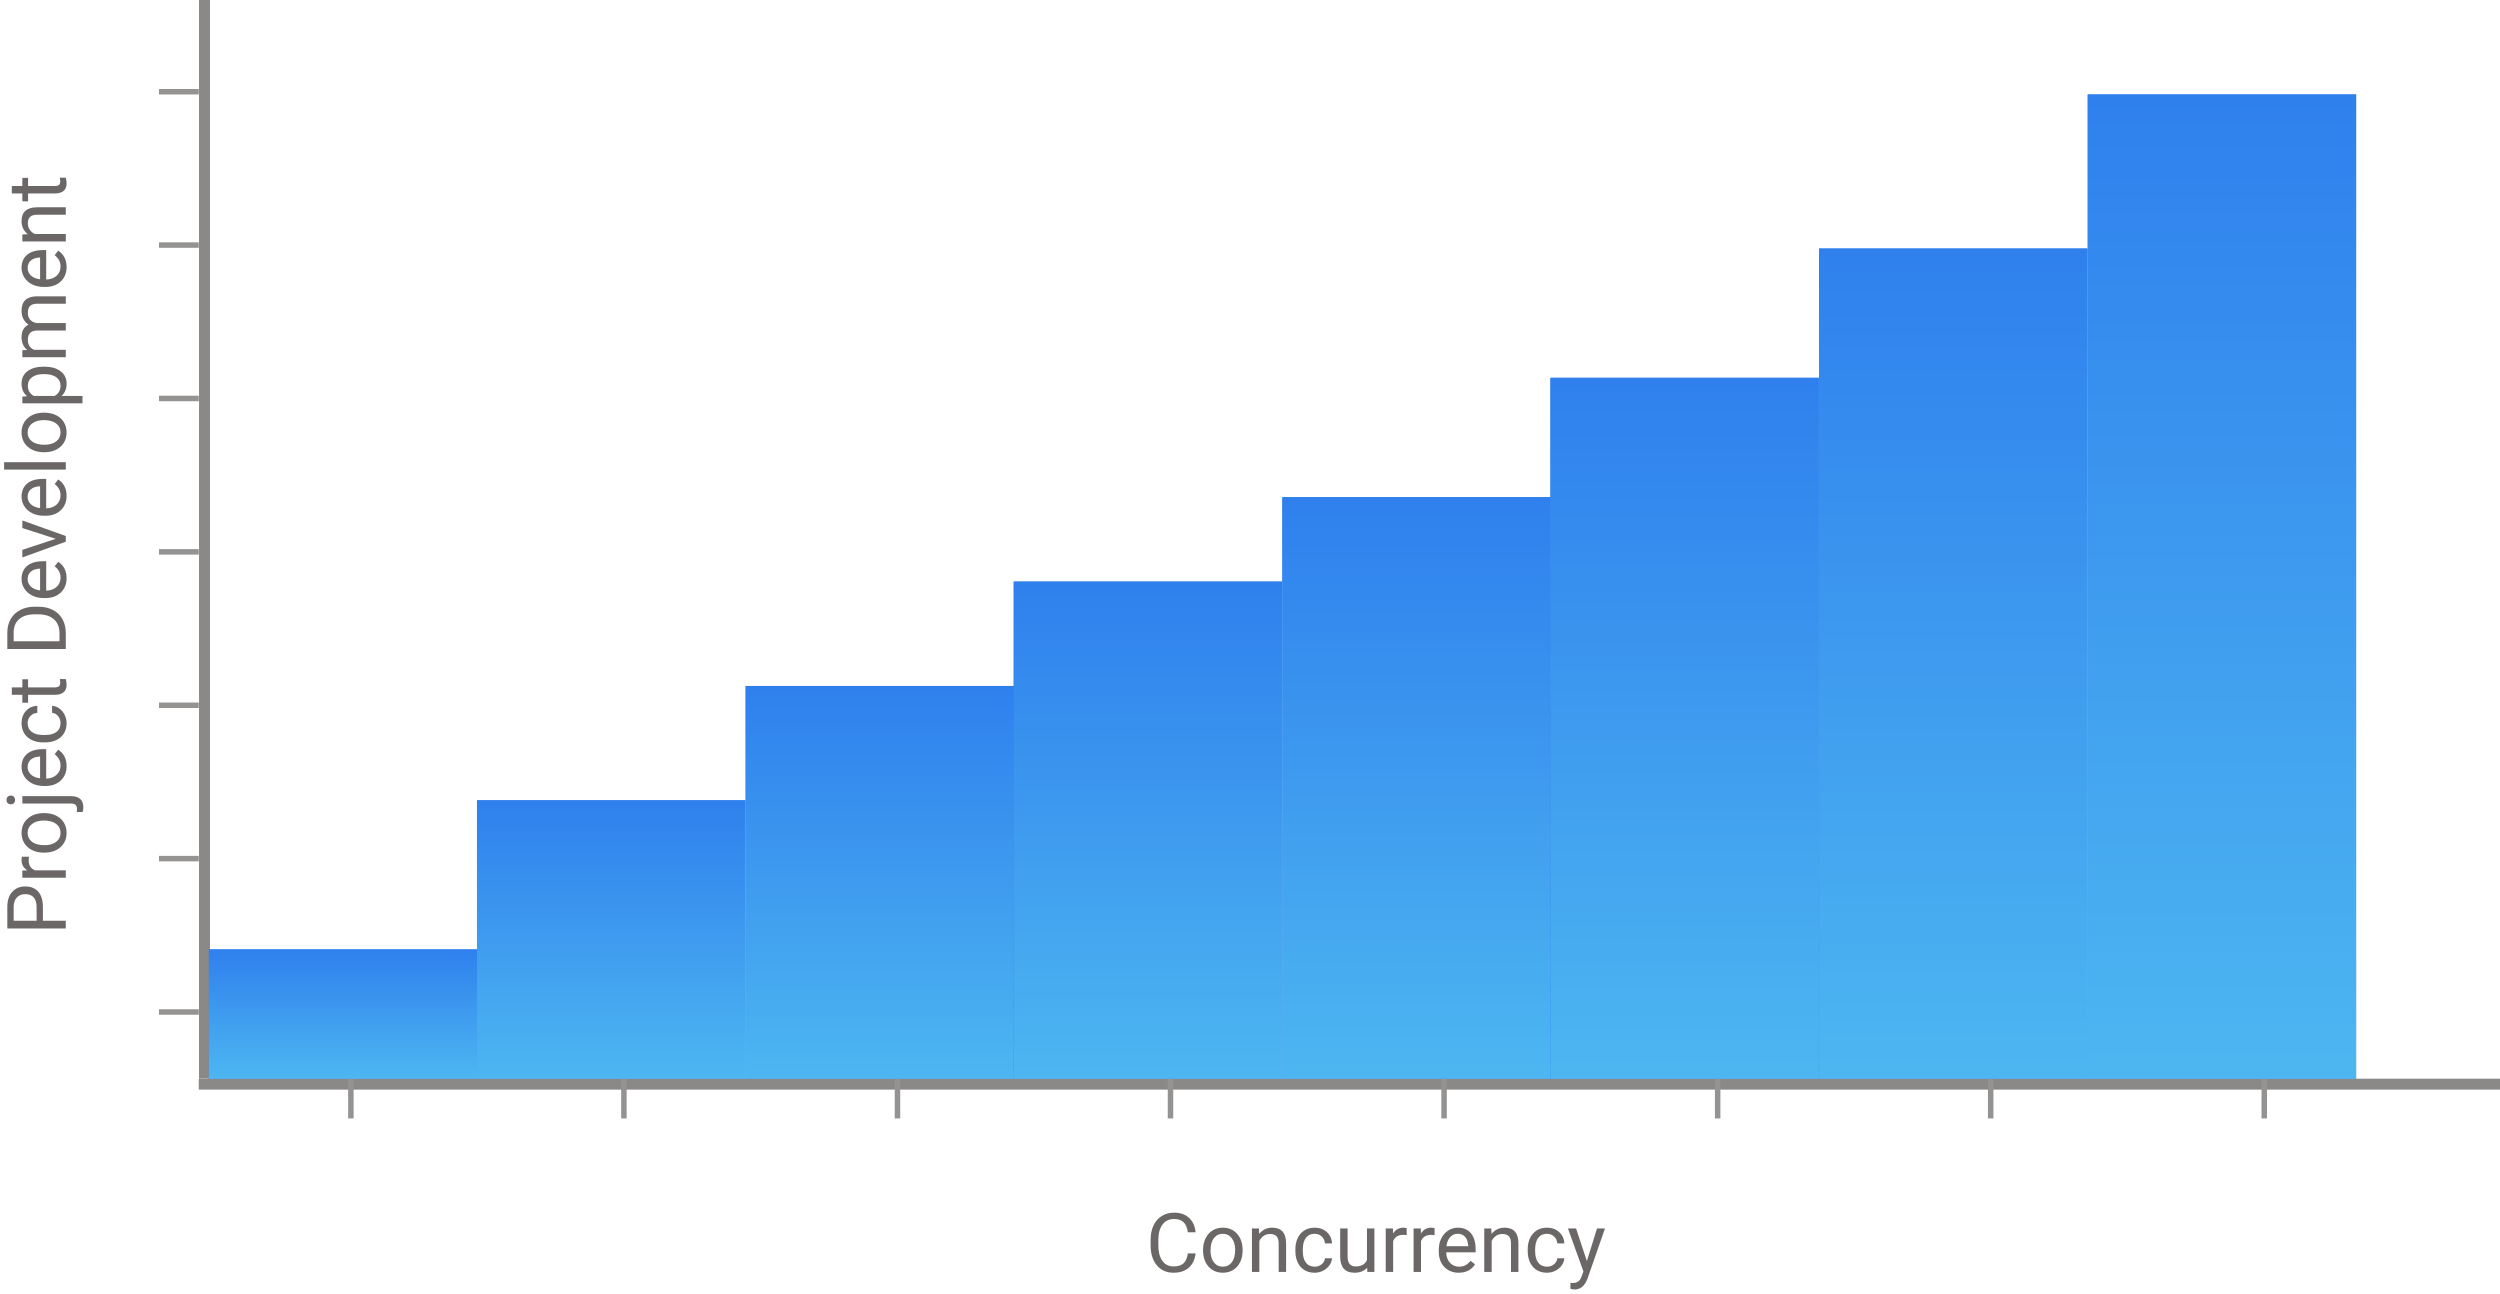 <svg width="456" height="236" viewBox="0 0 456 236" version="1.1" xmlns="http://www.w3.org/2000/svg" xmlns:xlink="http://www.w3.org/1999/xlink">
<title>Page 1</title>
<desc>Created using Figma</desc>
<g id="Canvas" transform="translate(-13311 -8594)">
<g id="Line">
<use xlink:href="#path0_stroke" transform="matrix(4.37073e-08 1 -1 4.37155e-08 13347.3 8594)" fill="#8B8888"/>
</g>
<g id="Line">
<use xlink:href="#path1_stroke" transform="matrix(-1 2.22045e-16 -2.22045e-16 -1 13767 8790.75)" fill="#8B8888"/>
</g>
<g id="Concurrency">
<use xlink:href="#path2_fill" transform="translate(13520 8812)" fill="#6B6767"/>
</g>
<g id="Project Development">
<use xlink:href="#path3_fill" transform="matrix(-4.37232e-08 -1 1 -4.36996e-08 13309 8764.59)" fill="#6B6767"/>
</g>
<g id="Group 3.1">
<g id="Line 2">
<use xlink:href="#path4_stroke" transform="matrix(-4.37074e-08 1 -1 -4.37156e-08 13374.5 8790.75)" fill="#959292"/>
</g>
<g id="Line 2.1">
<use xlink:href="#path4_stroke" transform="matrix(-4.37074e-08 1 -1 -4.37156e-08 13424.3 8790.75)" fill="#959292"/>
</g>
<g id="Line 2.2">
<use xlink:href="#path4_stroke" transform="matrix(-4.37074e-08 1 -1 -4.37156e-08 13474.2 8790.75)" fill="#959292"/>
</g>
<g id="Line 2.3">
<use xlink:href="#path4_stroke" transform="matrix(-4.37074e-08 1 -1 -4.37156e-08 13524 8790.75)" fill="#959292"/>
</g>
<g id="Line 2.4">
<use xlink:href="#path4_stroke" transform="matrix(-4.37074e-08 1 -1 -4.37156e-08 13573.9 8790.75)" fill="#959292"/>
</g>
<g id="Line 2.5">
<use xlink:href="#path4_stroke" transform="matrix(-4.37074e-08 1 -1 -4.37156e-08 13623.8 8790.75)" fill="#959292"/>
</g>
<g id="Line 2.6">
<use xlink:href="#path4_stroke" transform="matrix(-4.37074e-08 1 -1 -4.37156e-08 13673.6 8790.75)" fill="#959292"/>
</g>
<g id="Line 2.7">
<use xlink:href="#path4_stroke" transform="matrix(-4.37074e-08 1 -1 -4.37156e-08 13723.5 8790.75)" fill="#959292"/>
</g>
<g id="Line 2.9">
<use xlink:href="#path5_stroke" transform="matrix(1 7.68274e-14 -2.43805e-13 1 13340 8779.09)" fill="#959292"/>
</g>
<g id="Line 2.10">
<use xlink:href="#path5_stroke" transform="matrix(1 7.68274e-14 -2.43805e-13 1 13340 8751.11)" fill="#959292"/>
</g>
<g id="Line 2.11">
<use xlink:href="#path5_stroke" transform="matrix(1 7.68274e-14 -2.43805e-13 1 13340 8723.14)" fill="#959292"/>
</g>
<g id="Line 2.12">
<use xlink:href="#path5_stroke" transform="matrix(1 7.68274e-14 -2.43805e-13 1 13340 8695.16)" fill="#959292"/>
</g>
<g id="Line 2.13">
<use xlink:href="#path5_stroke" transform="matrix(1 7.68274e-14 -2.43805e-13 1 13340 8667.18)" fill="#959292"/>
</g>
<g id="Line 2.14">
<use xlink:href="#path5_stroke" transform="matrix(1 7.68274e-14 -2.43805e-13 1 13340 8639.2)" fill="#959292"/>
</g>
<g id="Line 2.15">
<use xlink:href="#path5_stroke" transform="matrix(1 4.2677e-13 1.06137e-13 1 13340 8611.23)" fill="#959292"/>
</g>
</g>
<g id="Rectangle">
<use xlink:href="#path6_fill" transform="translate(13349.1 8767.17)" fill="#2F80ED"/>
<use xlink:href="#path6_fill" transform="translate(13349.1 8767.17)" fill="url(#paint20_linear)"/>
<mask id="mask0_outline_ins">
<use xlink:href="#path6_fill" fill="white" transform="translate(13349.1 8767.17)"/>
</mask>
<g mask="url(#mask0_outline_ins)">
<use xlink:href="#path7_stroke_2x" transform="translate(13349.1 8767.17)" fill="#F2994A"/>
</g>
</g>
<g id="Rectangle">
<use xlink:href="#path8_fill" transform="translate(13398 8739.97)" fill="#2F80ED"/>
<use xlink:href="#path8_fill" transform="translate(13398 8739.97)" fill="url(#paint23_linear)"/>
<mask id="mask1_outline_ins">
<use xlink:href="#path8_fill" fill="white" transform="translate(13398 8739.97)"/>
</mask>
<g mask="url(#mask1_outline_ins)">
<use xlink:href="#path9_stroke_2x" transform="translate(13398 8739.97)" fill="#F2994A"/>
</g>
</g>
<g id="Rectangle">
<use xlink:href="#path10_fill" transform="translate(13447 8719.12)" fill="#2F80ED"/>
<use xlink:href="#path10_fill" transform="translate(13447 8719.12)" fill="url(#paint26_linear)"/>
<mask id="mask2_outline_ins">
<use xlink:href="#path10_fill" fill="white" transform="translate(13447 8719.12)"/>
</mask>
<g mask="url(#mask2_outline_ins)">
<use xlink:href="#path11_stroke_2x" transform="translate(13447 8719.12)" fill="#F2994A"/>
</g>
</g>
<g id="Rectangle">
<use xlink:href="#path12_fill" transform="translate(13495.9 8700.08)" fill="#2F80ED"/>
<use xlink:href="#path12_fill" transform="translate(13495.9 8700.08)" fill="url(#paint29_linear)"/>
<mask id="mask3_outline_ins">
<use xlink:href="#path12_fill" fill="white" transform="translate(13495.9 8700.08)"/>
</mask>
<g mask="url(#mask3_outline_ins)">
<use xlink:href="#path13_stroke_2x" transform="translate(13495.9 8700.08)" fill="#F2994A"/>
</g>
</g>
<g id="Rectangle">
<use xlink:href="#path14_fill" transform="translate(13544.9 8684.67)" fill="#2F80ED"/>
<use xlink:href="#path14_fill" transform="translate(13544.9 8684.67)" fill="url(#paint32_linear)"/>
<mask id="mask4_outline_ins">
<use xlink:href="#path14_fill" fill="white" transform="translate(13544.9 8684.67)"/>
</mask>
<g mask="url(#mask4_outline_ins)">
<use xlink:href="#path15_stroke_2x" transform="translate(13544.9 8684.67)" fill="#F2994A"/>
</g>
</g>
<g id="Rectangle">
<use xlink:href="#path16_fill" transform="translate(13593.8 8662.91)" fill="#2F80ED"/>
<use xlink:href="#path16_fill" transform="translate(13593.8 8662.91)" fill="url(#paint35_linear)"/>
<mask id="mask5_outline_ins">
<use xlink:href="#path16_fill" fill="white" transform="translate(13593.8 8662.91)"/>
</mask>
<g mask="url(#mask5_outline_ins)">
<use xlink:href="#path17_stroke_2x" transform="translate(13593.8 8662.91)" fill="#F2994A"/>
</g>
</g>
<g id="Rectangle">
<use xlink:href="#path18_fill" transform="translate(13642.8 8639.33)" fill="#2F80ED"/>
<use xlink:href="#path18_fill" transform="translate(13642.8 8639.33)" fill="url(#paint38_linear)"/>
<mask id="mask6_outline_ins">
<use xlink:href="#path18_fill" fill="white" transform="translate(13642.8 8639.33)"/>
</mask>
<g mask="url(#mask6_outline_ins)">
<use xlink:href="#path19_stroke_2x" transform="translate(13642.8 8639.33)" fill="#F2994A"/>
</g>
</g>
<g id="Rectangle">
<use xlink:href="#path20_fill" transform="translate(13691.8 8611.23)" fill="#2F80ED"/>
<use xlink:href="#path20_fill" transform="translate(13691.8 8611.23)" fill="url(#paint41_linear)"/>
<mask id="mask7_outline_ins">
<use xlink:href="#path20_fill" fill="white" transform="translate(13691.8 8611.23)"/>
</mask>
<g mask="url(#mask7_outline_ins)">
<use xlink:href="#path21_stroke_2x" transform="translate(13691.8 8611.23)" fill="#F2994A"/>
</g>
</g>
</g>
<defs>
<linearGradient id="paint20_linear" x1="0" y1="0" x2="1" y2="0" gradientUnits="userSpaceOnUse" gradientTransform="matrix(2.99765e-15 23.573 -48.955 1.44345e-15 48.955 -1.44345e-15)">
<stop offset="0" stop-color="#2F80ED"/>
<stop offset="0.994" stop-color="#4DB6F1"/>
</linearGradient>
<linearGradient id="paint23_linear" x1="0" y1="0" x2="1" y2="0" gradientUnits="userSpaceOnUse" gradientTransform="matrix(2.99765e-15 50.773 -48.955 3.10897e-15 48.955 -3.10897e-15)">
<stop offset="0" stop-color="#2F80ED"/>
<stop offset="0.994" stop-color="#4DB6F1"/>
</linearGradient>
<linearGradient id="paint26_linear" x1="0" y1="0" x2="1" y2="0" gradientUnits="userSpaceOnUse" gradientTransform="matrix(2.99765e-15 71.627 -48.955 4.38587e-15 48.955 -4.38587e-15)">
<stop offset="0" stop-color="#2F80ED"/>
<stop offset="0.994" stop-color="#4DB6F1"/>
</linearGradient>
<linearGradient id="paint29_linear" x1="0" y1="0" x2="1" y2="0" gradientUnits="userSpaceOnUse" gradientTransform="matrix(2.99765e-15 90.667 -48.955 5.55173e-15 48.955 -5.55173e-15)">
<stop offset="0" stop-color="#2F80ED"/>
<stop offset="0.994" stop-color="#4DB6F1"/>
</linearGradient>
<linearGradient id="paint32_linear" x1="0" y1="0" x2="1" y2="0" gradientUnits="userSpaceOnUse" gradientTransform="matrix(2.99765e-15 106.08 -48.955 6.49553e-15 48.955 -6.49553e-15)">
<stop offset="0" stop-color="#2F80ED"/>
<stop offset="0.994" stop-color="#4DB6F1"/>
</linearGradient>
<linearGradient id="paint35_linear" x1="0" y1="0" x2="1" y2="0" gradientUnits="userSpaceOnUse" gradientTransform="matrix(2.99765e-15 127.84 -48.955 7.82794e-15 48.955 -7.82794e-15)">
<stop offset="0" stop-color="#2F80ED"/>
<stop offset="0.994" stop-color="#4DB6F1"/>
</linearGradient>
<linearGradient id="paint38_linear" x1="0" y1="0" x2="1" y2="0" gradientUnits="userSpaceOnUse" gradientTransform="matrix(2.99765e-15 151.413 -48.955 9.27139e-15 48.955 -9.27139e-15)">
<stop offset="0" stop-color="#2F80ED"/>
<stop offset="0.994" stop-color="#4DB6F1"/>
</linearGradient>
<linearGradient id="paint41_linear" x1="0" y1="0" x2="1" y2="0" gradientUnits="userSpaceOnUse" gradientTransform="matrix(2.99765e-15 179.52 -48.955 1.09924e-14 48.955 -1.09924e-14)">
<stop offset="0" stop-color="#2F80ED"/>
<stop offset="0.994" stop-color="#4DB6F1"/>
</linearGradient>
<path id="path0_stroke" d="M 0 0L 196.747 0L 196.747 -2L 0 -2L 0 0Z"/>
<path id="path1_stroke" d="M 0 0L 419.747 0L 419.747 -2L 0 -2L 0 0Z"/>
<path id="path2_fill" d="M 9.082 10.616C 8.95 11.744 8.533 12.616 7.83 13.231C 7.131 13.841 6.201 14.146 5.039 14.146C 3.779 14.146 2.769 13.695 2.007 12.791C 1.25 11.888 0.872 10.68 0.872 9.166L 0.872 8.141C 0.872 7.149 1.047 6.278 1.399 5.526C 1.755 4.774 2.258 4.198 2.908 3.797C 3.557 3.392 4.309 3.189 5.164 3.189C 6.296 3.189 7.205 3.507 7.888 4.142C 8.572 4.771 8.97 5.646 9.082 6.764L 7.668 6.764C 7.546 5.914 7.28 5.299 6.87 4.918C 6.465 4.537 5.896 4.347 5.164 4.347C 4.265 4.347 3.56 4.679 3.047 5.343C 2.539 6.007 2.285 6.952 2.285 8.177L 2.285 9.21C 2.285 10.367 2.527 11.288 3.01 11.971C 3.494 12.655 4.17 12.997 5.039 12.997C 5.82 12.997 6.418 12.821 6.833 12.469C 7.253 12.113 7.532 11.495 7.668 10.616L 9.082 10.616ZM 10.437 9.964C 10.437 9.188 10.588 8.49 10.891 7.87C 11.199 7.25 11.623 6.771 12.165 6.434C 12.712 6.097 13.335 5.929 14.033 5.929C 15.112 5.929 15.984 6.302 16.648 7.049C 17.317 7.796 17.651 8.79 17.651 10.03L 17.651 10.126C 17.651 10.897 17.502 11.59 17.205 12.206C 16.912 12.816 16.489 13.292 15.938 13.634C 15.391 13.976 14.761 14.146 14.048 14.146C 12.974 14.146 12.102 13.773 11.433 13.026C 10.769 12.279 10.437 11.29 10.437 10.06L 10.437 9.964ZM 11.799 10.126C 11.799 11.004 12.002 11.71 12.407 12.242C 12.817 12.774 13.364 13.04 14.048 13.04C 14.736 13.04 15.283 12.772 15.688 12.235C 16.094 11.693 16.296 10.936 16.296 9.964C 16.296 9.095 16.089 8.392 15.674 7.855C 15.264 7.313 14.717 7.042 14.033 7.042C 13.364 7.042 12.825 7.308 12.415 7.84C 12.004 8.373 11.799 9.134 11.799 10.126ZM 20.632 6.075L 20.676 7.071C 21.282 6.31 22.073 5.929 23.049 5.929C 24.724 5.929 25.569 6.874 25.584 8.763L 25.584 14L 24.229 14L 24.229 8.756C 24.224 8.185 24.092 7.762 23.833 7.489C 23.579 7.215 23.181 7.079 22.639 7.079C 22.2 7.079 21.814 7.196 21.482 7.43C 21.15 7.665 20.891 7.972 20.706 8.353L 20.706 14L 19.351 14L 19.351 6.075L 20.632 6.075ZM 30.806 13.04C 31.289 13.04 31.711 12.894 32.073 12.601C 32.434 12.308 32.634 11.942 32.673 11.502L 33.955 11.502C 33.931 11.957 33.774 12.389 33.486 12.799C 33.198 13.209 32.812 13.536 32.329 13.78C 31.851 14.024 31.343 14.146 30.806 14.146C 29.727 14.146 28.867 13.788 28.227 13.07C 27.593 12.347 27.275 11.361 27.275 10.111L 27.275 9.884C 27.275 9.112 27.417 8.426 27.7 7.826C 27.983 7.225 28.389 6.759 28.916 6.427C 29.448 6.095 30.076 5.929 30.798 5.929C 31.687 5.929 32.424 6.195 33.01 6.727C 33.601 7.259 33.916 7.95 33.955 8.8L 32.673 8.8C 32.634 8.287 32.439 7.867 32.087 7.54C 31.741 7.208 31.311 7.042 30.798 7.042C 30.11 7.042 29.575 7.291 29.194 7.789C 28.818 8.282 28.63 8.998 28.63 9.935L 28.63 10.191C 28.63 11.104 28.818 11.808 29.194 12.301C 29.57 12.794 30.107 13.04 30.806 13.04ZM 40.371 13.216C 39.844 13.836 39.07 14.146 38.049 14.146C 37.205 14.146 36.56 13.902 36.116 13.414C 35.676 12.921 35.454 12.193 35.449 11.231L 35.449 6.075L 36.804 6.075L 36.804 11.195C 36.804 12.396 37.292 12.997 38.269 12.997C 39.304 12.997 39.993 12.611 40.334 11.839L 40.334 6.075L 41.69 6.075L 41.69 14L 40.4 14L 40.371 13.216ZM 47.585 7.291C 47.38 7.257 47.158 7.24 46.919 7.24C 46.03 7.24 45.427 7.618 45.11 8.375L 45.11 14L 43.755 14L 43.755 6.075L 45.073 6.075L 45.095 6.991C 45.54 6.283 46.169 5.929 46.985 5.929C 47.248 5.929 47.449 5.963 47.585 6.031L 47.585 7.291ZM 52.669 7.291C 52.463 7.257 52.241 7.24 52.002 7.24C 51.113 7.24 50.51 7.618 50.193 8.375L 50.193 14L 48.838 14L 48.838 6.075L 50.156 6.075L 50.178 6.991C 50.623 6.283 51.252 5.929 52.068 5.929C 52.331 5.929 52.532 5.963 52.669 6.031L 52.669 7.291ZM 57.063 14.146C 55.989 14.146 55.115 13.795 54.441 13.092C 53.767 12.384 53.43 11.439 53.43 10.257L 53.43 10.008C 53.43 9.222 53.579 8.521 53.877 7.906C 54.18 7.286 54.6 6.803 55.137 6.456C 55.679 6.104 56.265 5.929 56.895 5.929C 57.925 5.929 58.726 6.268 59.297 6.947C 59.868 7.625 60.154 8.597 60.154 9.862L 60.154 10.426L 54.785 10.426C 54.805 11.207 55.032 11.839 55.466 12.323C 55.906 12.801 56.462 13.04 57.136 13.04C 57.615 13.04 58.02 12.943 58.352 12.748C 58.684 12.552 58.975 12.293 59.224 11.971L 60.051 12.616C 59.387 13.636 58.391 14.146 57.063 14.146ZM 56.895 7.042C 56.348 7.042 55.889 7.242 55.518 7.643C 55.147 8.038 54.917 8.595 54.829 9.312L 58.799 9.312L 58.799 9.21C 58.76 8.521 58.574 7.989 58.242 7.613C 57.91 7.232 57.461 7.042 56.895 7.042ZM 63.01 6.075L 63.054 7.071C 63.66 6.31 64.451 5.929 65.427 5.929C 67.102 5.929 67.947 6.874 67.961 8.763L 67.961 14L 66.606 14L 66.606 8.756C 66.602 8.185 66.47 7.762 66.211 7.489C 65.957 7.215 65.559 7.079 65.017 7.079C 64.578 7.079 64.192 7.196 63.86 7.43C 63.528 7.665 63.269 7.972 63.084 8.353L 63.084 14L 61.728 14L 61.728 6.075L 63.01 6.075ZM 73.184 13.04C 73.667 13.04 74.089 12.894 74.451 12.601C 74.812 12.308 75.012 11.942 75.051 11.502L 76.333 11.502C 76.309 11.957 76.152 12.389 75.864 12.799C 75.576 13.209 75.19 13.536 74.707 13.78C 74.228 14.024 73.721 14.146 73.184 14.146C 72.105 14.146 71.245 13.788 70.606 13.07C 69.971 12.347 69.653 11.361 69.653 10.111L 69.653 9.884C 69.653 9.112 69.795 8.426 70.078 7.826C 70.361 7.225 70.767 6.759 71.294 6.427C 71.826 6.095 72.454 5.929 73.176 5.929C 74.065 5.929 74.802 6.195 75.388 6.727C 75.979 7.259 76.294 7.95 76.333 8.8L 75.051 8.8C 75.012 8.287 74.817 7.867 74.465 7.54C 74.119 7.208 73.689 7.042 73.176 7.042C 72.488 7.042 71.953 7.291 71.572 7.789C 71.196 8.282 71.008 8.998 71.008 9.935L 71.008 10.191C 71.008 11.104 71.196 11.808 71.572 12.301C 71.948 12.794 72.485 13.04 73.184 13.04ZM 80.449 12.015L 82.295 6.075L 83.745 6.075L 80.559 15.223C 80.066 16.541 79.282 17.201 78.208 17.201L 77.952 17.179L 77.446 17.084L 77.446 15.985L 77.812 16.014C 78.272 16.014 78.628 15.921 78.882 15.736C 79.141 15.55 79.353 15.211 79.519 14.718L 79.819 13.912L 76.992 6.075L 78.472 6.075L 80.449 12.015Z"/>
<path id="path3_fill" d="M 2.644 9.825L 2.644 14L 1.238 14L 1.238 3.336L 5.171 3.336C 6.338 3.336 7.251 3.634 7.91 4.229C 8.574 4.825 8.906 5.614 8.906 6.595C 8.906 7.63 8.582 8.429 7.932 8.99C 7.288 9.547 6.362 9.825 5.156 9.825L 2.644 9.825ZM 2.644 8.675L 5.171 8.675C 5.923 8.675 6.499 8.5 6.899 8.148C 7.3 7.792 7.5 7.279 7.5 6.61C 7.5 5.975 7.3 5.467 6.899 5.086C 6.499 4.706 5.95 4.508 5.251 4.493L 2.644 4.493L 2.644 8.675ZM 14.319 7.291C 14.114 7.257 13.892 7.24 13.652 7.24C 12.764 7.24 12.161 7.618 11.843 8.375L 11.843 14L 10.488 14L 10.488 6.075L 11.807 6.075L 11.829 6.991C 12.273 6.283 12.903 5.929 13.718 5.929C 13.982 5.929 14.182 5.963 14.319 6.031L 14.319 7.291ZM 15.066 9.964C 15.066 9.188 15.217 8.49 15.52 7.87C 15.828 7.25 16.252 6.771 16.794 6.434C 17.341 6.097 17.964 5.929 18.662 5.929C 19.741 5.929 20.613 6.302 21.277 7.049C 21.946 7.796 22.28 8.79 22.28 10.03L 22.28 10.126C 22.28 10.897 22.131 11.59 21.834 12.206C 21.541 12.816 21.118 13.292 20.566 13.634C 20.02 13.976 19.39 14.146 18.677 14.146C 17.602 14.146 16.731 13.773 16.062 13.026C 15.398 12.279 15.066 11.29 15.066 10.06L 15.066 9.964ZM 16.428 10.126C 16.428 11.004 16.631 11.71 17.036 12.242C 17.446 12.774 17.993 13.04 18.677 13.04C 19.365 13.04 19.912 12.772 20.317 12.235C 20.723 11.693 20.925 10.936 20.925 9.964C 20.925 9.095 20.718 8.392 20.303 7.855C 19.893 7.313 19.346 7.042 18.662 7.042C 17.993 7.042 17.454 7.308 17.044 7.84C 16.633 8.373 16.428 9.134 16.428 10.126ZM 25.378 6.075L 25.378 14.915C 25.378 16.439 24.688 17.201 23.306 17.201C 23.008 17.201 22.732 17.157 22.478 17.069L 22.478 15.985C 22.634 16.024 22.839 16.044 23.093 16.044C 23.396 16.044 23.625 15.96 23.782 15.794C 23.943 15.633 24.023 15.35 24.023 14.945L 24.023 6.075L 25.378 6.075ZM 23.884 3.973C 23.884 3.758 23.95 3.575 24.082 3.424C 24.219 3.268 24.416 3.189 24.675 3.189C 24.939 3.189 25.139 3.265 25.276 3.417C 25.413 3.568 25.481 3.753 25.481 3.973C 25.481 4.193 25.413 4.376 25.276 4.522C 25.139 4.669 24.939 4.742 24.675 4.742C 24.412 4.742 24.214 4.669 24.082 4.522C 23.95 4.376 23.884 4.193 23.884 3.973ZM 30.857 14.146C 29.783 14.146 28.909 13.795 28.235 13.092C 27.561 12.384 27.224 11.439 27.224 10.257L 27.224 10.008C 27.224 9.222 27.373 8.521 27.671 7.906C 27.974 7.286 28.394 6.803 28.931 6.456C 29.473 6.104 30.059 5.929 30.689 5.929C 31.719 5.929 32.52 6.268 33.091 6.947C 33.662 7.625 33.948 8.597 33.948 9.862L 33.948 10.426L 28.579 10.426C 28.599 11.207 28.826 11.839 29.26 12.323C 29.7 12.801 30.256 13.04 30.93 13.04C 31.409 13.04 31.814 12.943 32.146 12.748C 32.478 12.552 32.769 12.293 33.018 11.971L 33.845 12.616C 33.181 13.636 32.185 14.146 30.857 14.146ZM 30.689 7.042C 30.142 7.042 29.683 7.242 29.311 7.643C 28.94 8.038 28.711 8.595 28.623 9.312L 32.593 9.312L 32.593 9.21C 32.554 8.521 32.368 7.989 32.036 7.613C 31.704 7.232 31.255 7.042 30.689 7.042ZM 38.701 13.04C 39.185 13.04 39.607 12.894 39.968 12.601C 40.33 12.308 40.53 11.942 40.569 11.502L 41.851 11.502C 41.826 11.957 41.67 12.389 41.382 12.799C 41.094 13.209 40.708 13.536 40.225 13.78C 39.746 14.024 39.238 14.146 38.701 14.146C 37.622 14.146 36.763 13.788 36.123 13.07C 35.488 12.347 35.171 11.361 35.171 10.111L 35.171 9.884C 35.171 9.112 35.312 8.426 35.596 7.826C 35.879 7.225 36.284 6.759 36.812 6.427C 37.344 6.095 37.971 5.929 38.694 5.929C 39.583 5.929 40.32 6.195 40.906 6.727C 41.497 7.259 41.812 7.95 41.851 8.8L 40.569 8.8C 40.53 8.287 40.334 7.867 39.983 7.54C 39.636 7.208 39.206 7.042 38.694 7.042C 38.005 7.042 37.471 7.291 37.09 7.789C 36.714 8.282 36.526 8.998 36.526 9.935L 36.526 10.191C 36.526 11.104 36.714 11.808 37.09 12.301C 37.466 12.794 38.003 13.04 38.701 13.04ZM 45.212 4.156L 45.212 6.075L 46.692 6.075L 46.692 7.123L 45.212 7.123L 45.212 12.037C 45.212 12.354 45.278 12.594 45.41 12.755C 45.542 12.911 45.767 12.989 46.084 12.989C 46.24 12.989 46.455 12.96 46.728 12.901L 46.728 14C 46.372 14.098 46.025 14.146 45.688 14.146C 45.083 14.146 44.627 13.963 44.319 13.597C 44.011 13.231 43.857 12.711 43.857 12.037L 43.857 7.123L 42.415 7.123L 42.415 6.075L 43.857 6.075L 43.857 4.156L 45.212 4.156ZM 52.214 14L 52.214 3.336L 55.225 3.336C 56.152 3.336 56.973 3.541 57.685 3.951C 58.398 4.361 58.948 4.945 59.334 5.702C 59.724 6.458 59.922 7.328 59.927 8.309L 59.927 8.99C 59.927 9.996 59.731 10.877 59.341 11.634C 58.955 12.391 58.401 12.972 57.678 13.377C 56.96 13.783 56.123 13.99 55.166 14L 52.214 14ZM 53.621 4.493L 53.621 12.85L 55.1 12.85C 56.184 12.85 57.026 12.513 57.627 11.839C 58.232 11.165 58.535 10.206 58.535 8.961L 58.535 8.338C 58.535 7.127 58.249 6.188 57.678 5.519C 57.112 4.845 56.306 4.503 55.261 4.493L 53.621 4.493ZM 65.134 14.146C 64.06 14.146 63.186 13.795 62.512 13.092C 61.838 12.384 61.502 11.439 61.502 10.257L 61.502 10.008C 61.502 9.222 61.65 8.521 61.948 7.906C 62.251 7.286 62.671 6.803 63.208 6.456C 63.75 6.104 64.336 5.929 64.966 5.929C 65.996 5.929 66.797 6.268 67.368 6.947C 67.939 7.625 68.225 8.597 68.225 9.862L 68.225 10.426L 62.856 10.426C 62.876 11.207 63.103 11.839 63.538 12.323C 63.977 12.801 64.534 13.04 65.207 13.04C 65.686 13.04 66.091 12.943 66.423 12.748C 66.755 12.552 67.046 12.293 67.295 11.971L 68.123 12.616C 67.459 13.636 66.462 14.146 65.134 14.146ZM 64.966 7.042C 64.419 7.042 63.96 7.242 63.589 7.643C 63.218 8.038 62.988 8.595 62.9 9.312L 66.87 9.312L 66.87 9.21C 66.831 8.521 66.645 7.989 66.314 7.613C 65.981 7.232 65.532 7.042 64.966 7.042ZM 72.312 12.162L 74.275 6.075L 75.659 6.075L 72.817 14L 71.785 14L 68.914 6.075L 70.298 6.075L 72.312 12.162ZM 80.149 14.146C 79.075 14.146 78.201 13.795 77.527 13.092C 76.853 12.384 76.516 11.439 76.516 10.257L 76.516 10.008C 76.516 9.222 76.665 8.521 76.963 7.906C 77.266 7.286 77.686 6.803 78.223 6.456C 78.765 6.104 79.351 5.929 79.981 5.929C 81.011 5.929 81.811 6.268 82.383 6.947C 82.954 7.625 83.24 8.597 83.24 9.862L 83.24 10.426L 77.871 10.426C 77.891 11.207 78.118 11.839 78.552 12.323C 78.992 12.801 79.548 13.04 80.222 13.04C 80.701 13.04 81.106 12.943 81.438 12.748C 81.77 12.552 82.061 12.293 82.31 11.971L 83.137 12.616C 82.473 13.636 81.477 14.146 80.149 14.146ZM 79.981 7.042C 79.434 7.042 78.975 7.242 78.603 7.643C 78.232 8.038 78.003 8.595 77.915 9.312L 81.885 9.312L 81.885 9.21C 81.846 8.521 81.66 7.989 81.328 7.613C 80.996 7.232 80.547 7.042 79.981 7.042ZM 86.287 14L 84.932 14L 84.932 2.75L 86.287 2.75L 86.287 14ZM 88.103 9.964C 88.103 9.188 88.254 8.49 88.557 7.87C 88.865 7.25 89.29 6.771 89.832 6.434C 90.378 6.097 91.001 5.929 91.699 5.929C 92.778 5.929 93.65 6.302 94.314 7.049C 94.983 7.796 95.317 8.79 95.317 10.03L 95.317 10.126C 95.317 10.897 95.168 11.59 94.871 12.206C 94.578 12.816 94.155 13.292 93.603 13.634C 93.057 13.976 92.427 14.146 91.714 14.146C 90.64 14.146 89.768 13.773 89.099 13.026C 88.435 12.279 88.103 11.29 88.103 10.06L 88.103 9.964ZM 89.465 10.126C 89.465 11.004 89.668 11.71 90.073 12.242C 90.483 12.774 91.03 13.04 91.714 13.04C 92.402 13.04 92.949 12.772 93.355 12.235C 93.76 11.693 93.962 10.936 93.962 9.964C 93.962 9.095 93.755 8.392 93.34 7.855C 92.93 7.313 92.383 7.042 91.699 7.042C 91.03 7.042 90.491 7.308 90.081 7.84C 89.67 8.373 89.465 9.134 89.465 10.126ZM 103.711 10.126C 103.711 11.332 103.435 12.303 102.883 13.04C 102.332 13.778 101.584 14.146 100.642 14.146C 99.68 14.146 98.923 13.841 98.372 13.231L 98.372 17.047L 97.017 17.047L 97.017 6.075L 98.254 6.075L 98.32 6.954C 98.872 6.271 99.639 5.929 100.62 5.929C 101.572 5.929 102.324 6.288 102.876 7.005C 103.433 7.723 103.711 8.722 103.711 10.001L 103.711 10.126ZM 102.356 9.972C 102.356 9.078 102.166 8.373 101.785 7.855C 101.404 7.337 100.881 7.079 100.217 7.079C 99.397 7.079 98.782 7.442 98.372 8.17L 98.372 11.957C 98.777 12.679 99.397 13.04 100.232 13.04C 100.881 13.04 101.396 12.784 101.777 12.271C 102.163 11.754 102.356 10.987 102.356 9.972ZM 106.714 6.075L 106.75 6.954C 107.332 6.271 108.115 5.929 109.102 5.929C 110.21 5.929 110.964 6.354 111.365 7.203C 111.628 6.822 111.97 6.515 112.39 6.28C 112.815 6.046 113.315 5.929 113.892 5.929C 115.63 5.929 116.514 6.849 116.543 8.69L 116.543 14L 115.188 14L 115.188 8.771C 115.188 8.204 115.059 7.782 114.8 7.503C 114.541 7.22 114.106 7.079 113.496 7.079C 112.993 7.079 112.576 7.23 112.244 7.533C 111.912 7.831 111.719 8.233 111.665 8.741L 111.665 14L 110.303 14L 110.303 8.807C 110.303 7.655 109.739 7.079 108.611 7.079C 107.722 7.079 107.114 7.457 106.787 8.214L 106.787 14L 105.432 14L 105.432 6.075L 106.714 6.075ZM 121.882 14.146C 120.808 14.146 119.934 13.795 119.26 13.092C 118.586 12.384 118.25 11.439 118.25 10.257L 118.25 10.008C 118.25 9.222 118.398 8.521 118.696 7.906C 118.999 7.286 119.419 6.803 119.956 6.456C 120.498 6.104 121.084 5.929 121.714 5.929C 122.744 5.929 123.545 6.268 124.116 6.947C 124.688 7.625 124.973 8.597 124.973 9.862L 124.973 10.426L 119.604 10.426C 119.624 11.207 119.851 11.839 120.286 12.323C 120.725 12.801 121.282 13.04 121.956 13.04C 122.434 13.04 122.839 12.943 123.171 12.748C 123.503 12.552 123.794 12.293 124.043 11.971L 124.871 12.616C 124.207 13.636 123.21 14.146 121.882 14.146ZM 121.714 7.042C 121.167 7.042 120.708 7.242 120.337 7.643C 119.966 8.038 119.736 8.595 119.648 9.312L 123.618 9.312L 123.618 9.21C 123.579 8.521 123.394 7.989 123.062 7.613C 122.729 7.232 122.28 7.042 121.714 7.042ZM 127.83 6.075L 127.874 7.071C 128.479 6.31 129.27 5.929 130.247 5.929C 131.921 5.929 132.766 6.874 132.781 8.763L 132.781 14L 131.426 14L 131.426 8.756C 131.421 8.185 131.289 7.762 131.03 7.489C 130.776 7.215 130.378 7.079 129.836 7.079C 129.397 7.079 129.011 7.196 128.679 7.43C 128.347 7.665 128.088 7.972 127.903 8.353L 127.903 14L 126.548 14L 126.548 6.075L 127.83 6.075ZM 136.663 4.156L 136.663 6.075L 138.142 6.075L 138.142 7.123L 136.663 7.123L 136.663 12.037C 136.663 12.354 136.729 12.594 136.86 12.755C 136.992 12.911 137.217 12.989 137.534 12.989C 137.69 12.989 137.905 12.96 138.179 12.901L 138.179 14C 137.822 14.098 137.476 14.146 137.139 14.146C 136.533 14.146 136.077 13.963 135.769 13.597C 135.461 13.231 135.308 12.711 135.308 12.037L 135.308 7.123L 133.865 7.123L 133.865 6.075L 135.308 6.075L 135.308 4.156L 136.663 4.156Z"/>
<path id="path4_stroke" d="M 0 0L 7.253 0L 7.253 -1L 0 -1L 0 0Z"/>
<path id="path5_stroke" d="M 0 0L 7.253 0L 7.253 -1L 0 -1L 0 0Z"/>
<path id="path6_fill" d="M 0 0L 48.955 0L 48.955 23.573L 0 23.573L 0 0Z"/>
<path id="path7_stroke_2x" d="M 0 0L 0 -1L -1 -1L -1 0L 0 0ZM 48.955 0L 49.955 0L 49.955 -1L 48.955 -1L 48.955 0ZM 48.955 23.573L 48.955 24.573L 49.955 24.573L 49.955 23.573L 48.955 23.573ZM 0 23.573L -1 23.573L -1 24.573L 0 24.573L 0 23.573ZM 0 1L 48.955 1L 48.955 -1L 0 -1L 0 1ZM 47.955 0L 47.955 23.573L 49.955 23.573L 49.955 0L 47.955 0ZM 48.955 22.573L 0 22.573L 0 24.573L 48.955 24.573L 48.955 22.573ZM 1 23.573L 1 0L -1 0L -1 23.573L 1 23.573Z"/>
<path id="path8_fill" d="M 0 0L 48.955 0L 48.955 50.773L 0 50.773L 0 0Z"/>
<path id="path9_stroke_2x" d="M 0 0L 0 -1L -1 -1L -1 0L 0 0ZM 48.955 0L 49.955 0L 49.955 -1L 48.955 -1L 48.955 0ZM 48.955 50.773L 48.955 51.773L 49.955 51.773L 49.955 50.773L 48.955 50.773ZM 0 50.773L -1 50.773L -1 51.773L 0 51.773L 0 50.773ZM 0 1L 48.955 1L 48.955 -1L 0 -1L 0 1ZM 47.955 0L 47.955 50.773L 49.955 50.773L 49.955 0L 47.955 0ZM 48.955 49.773L 0 49.773L 0 51.773L 48.955 51.773L 48.955 49.773ZM 1 50.773L 1 0L -1 0L -1 50.773L 1 50.773Z"/>
<path id="path10_fill" d="M 0 0L 48.955 0L 48.955 71.627L 0 71.627L 0 0Z"/>
<path id="path11_stroke_2x" d="M 0 0L 0 -1L -1 -1L -1 0L 0 0ZM 48.955 0L 49.955 0L 49.955 -1L 48.955 -1L 48.955 0ZM 48.955 71.627L 48.955 72.627L 49.955 72.627L 49.955 71.627L 48.955 71.627ZM 0 71.627L -1 71.627L -1 72.627L 0 72.627L 0 71.627ZM 0 1L 48.955 1L 48.955 -1L 0 -1L 0 1ZM 47.955 0L 47.955 71.627L 49.955 71.627L 49.955 0L 47.955 0ZM 48.955 70.627L 0 70.627L 0 72.627L 48.955 72.627L 48.955 70.627ZM 1 71.627L 1 0L -1 0L -1 71.627L 1 71.627Z"/>
<path id="path12_fill" d="M 0 0L 48.955 0L 48.955 90.667L 0 90.667L 0 0Z"/>
<path id="path13_stroke_2x" d="M 0 0L 0 -1L -1 -1L -1 0L 0 0ZM 48.955 0L 49.955 0L 49.955 -1L 48.955 -1L 48.955 0ZM 48.955 90.667L 48.955 91.667L 49.955 91.667L 49.955 90.667L 48.955 90.667ZM 0 90.667L -1 90.667L -1 91.667L 0 91.667L 0 90.667ZM 0 1L 48.955 1L 48.955 -1L 0 -1L 0 1ZM 47.955 0L 47.955 90.667L 49.955 90.667L 49.955 0L 47.955 0ZM 48.955 89.667L 0 89.667L 0 91.667L 48.955 91.667L 48.955 89.667ZM 1 90.667L 1 0L -1 0L -1 90.667L 1 90.667Z"/>
<path id="path14_fill" d="M 0 0L 48.955 0L 48.955 106.08L 0 106.08L 0 0Z"/>
<path id="path15_stroke_2x" d="M 0 0L 0 -1L -1 -1L -1 0L 0 0ZM 48.955 0L 49.955 0L 49.955 -1L 48.955 -1L 48.955 0ZM 48.955 106.08L 48.955 107.08L 49.955 107.08L 49.955 106.08L 48.955 106.08ZM 0 106.08L -1 106.08L -1 107.08L 0 107.08L 0 106.08ZM 0 1L 48.955 1L 48.955 -1L 0 -1L 0 1ZM 47.955 0L 47.955 106.08L 49.955 106.08L 49.955 0L 47.955 0ZM 48.955 105.08L 0 105.08L 0 107.08L 48.955 107.08L 48.955 105.08ZM 1 106.08L 1 0L -1 0L -1 106.08L 1 106.08Z"/>
<path id="path16_fill" d="M 0 0L 48.955 0L 48.955 127.84L 0 127.84L 0 0Z"/>
<path id="path17_stroke_2x" d="M 0 0L 0 -1L -1 -1L -1 0L 0 0ZM 48.955 0L 49.955 0L 49.955 -1L 48.955 -1L 48.955 0ZM 48.955 127.84L 48.955 128.84L 49.955 128.84L 49.955 127.84L 48.955 127.84ZM 0 127.84L -1 127.84L -1 128.84L 0 128.84L 0 127.84ZM 0 1L 48.955 1L 48.955 -1L 0 -1L 0 1ZM 47.955 0L 47.955 127.84L 49.955 127.84L 49.955 0L 47.955 0ZM 48.955 126.84L 0 126.84L 0 128.84L 48.955 128.84L 48.955 126.84ZM 1 127.84L 1 0L -1 0L -1 127.84L 1 127.84Z"/>
<path id="path18_fill" d="M 0 0L 48.955 0L 48.955 151.413L 0 151.413L 0 0Z"/>
<path id="path19_stroke_2x" d="M 0 0L 0 -1L -1 -1L -1 0L 0 0ZM 48.955 0L 49.955 0L 49.955 -1L 48.955 -1L 48.955 0ZM 48.955 151.413L 48.955 152.413L 49.955 152.413L 49.955 151.413L 48.955 151.413ZM 0 151.413L -1 151.413L -1 152.413L 0 152.413L 0 151.413ZM 0 1L 48.955 1L 48.955 -1L 0 -1L 0 1ZM 47.955 0L 47.955 151.413L 49.955 151.413L 49.955 0L 47.955 0ZM 48.955 150.413L 0 150.413L 0 152.413L 48.955 152.413L 48.955 150.413ZM 1 151.413L 1 0L -1 0L -1 151.413L 1 151.413Z"/>
<path id="path20_fill" d="M 0 0L 48.955 0L 48.955 179.52L 0 179.52L 0 0Z"/>
<path id="path21_stroke_2x" d="M 0 0L 0 -1L -1 -1L -1 0L 0 0ZM 48.955 0L 49.955 0L 49.955 -1L 48.955 -1L 48.955 0ZM 48.955 179.52L 48.955 180.52L 49.955 180.52L 49.955 179.52L 48.955 179.52ZM 0 179.52L -1 179.52L -1 180.52L 0 180.52L 0 179.52ZM 0 1L 48.955 1L 48.955 -1L 0 -1L 0 1ZM 47.955 0L 47.955 179.52L 49.955 179.52L 49.955 0L 47.955 0ZM 48.955 178.52L 0 178.52L 0 180.52L 48.955 180.52L 48.955 178.52ZM 1 179.52L 1 0L -1 0L -1 179.52L 1 179.52Z"/>
</defs>
</svg>

